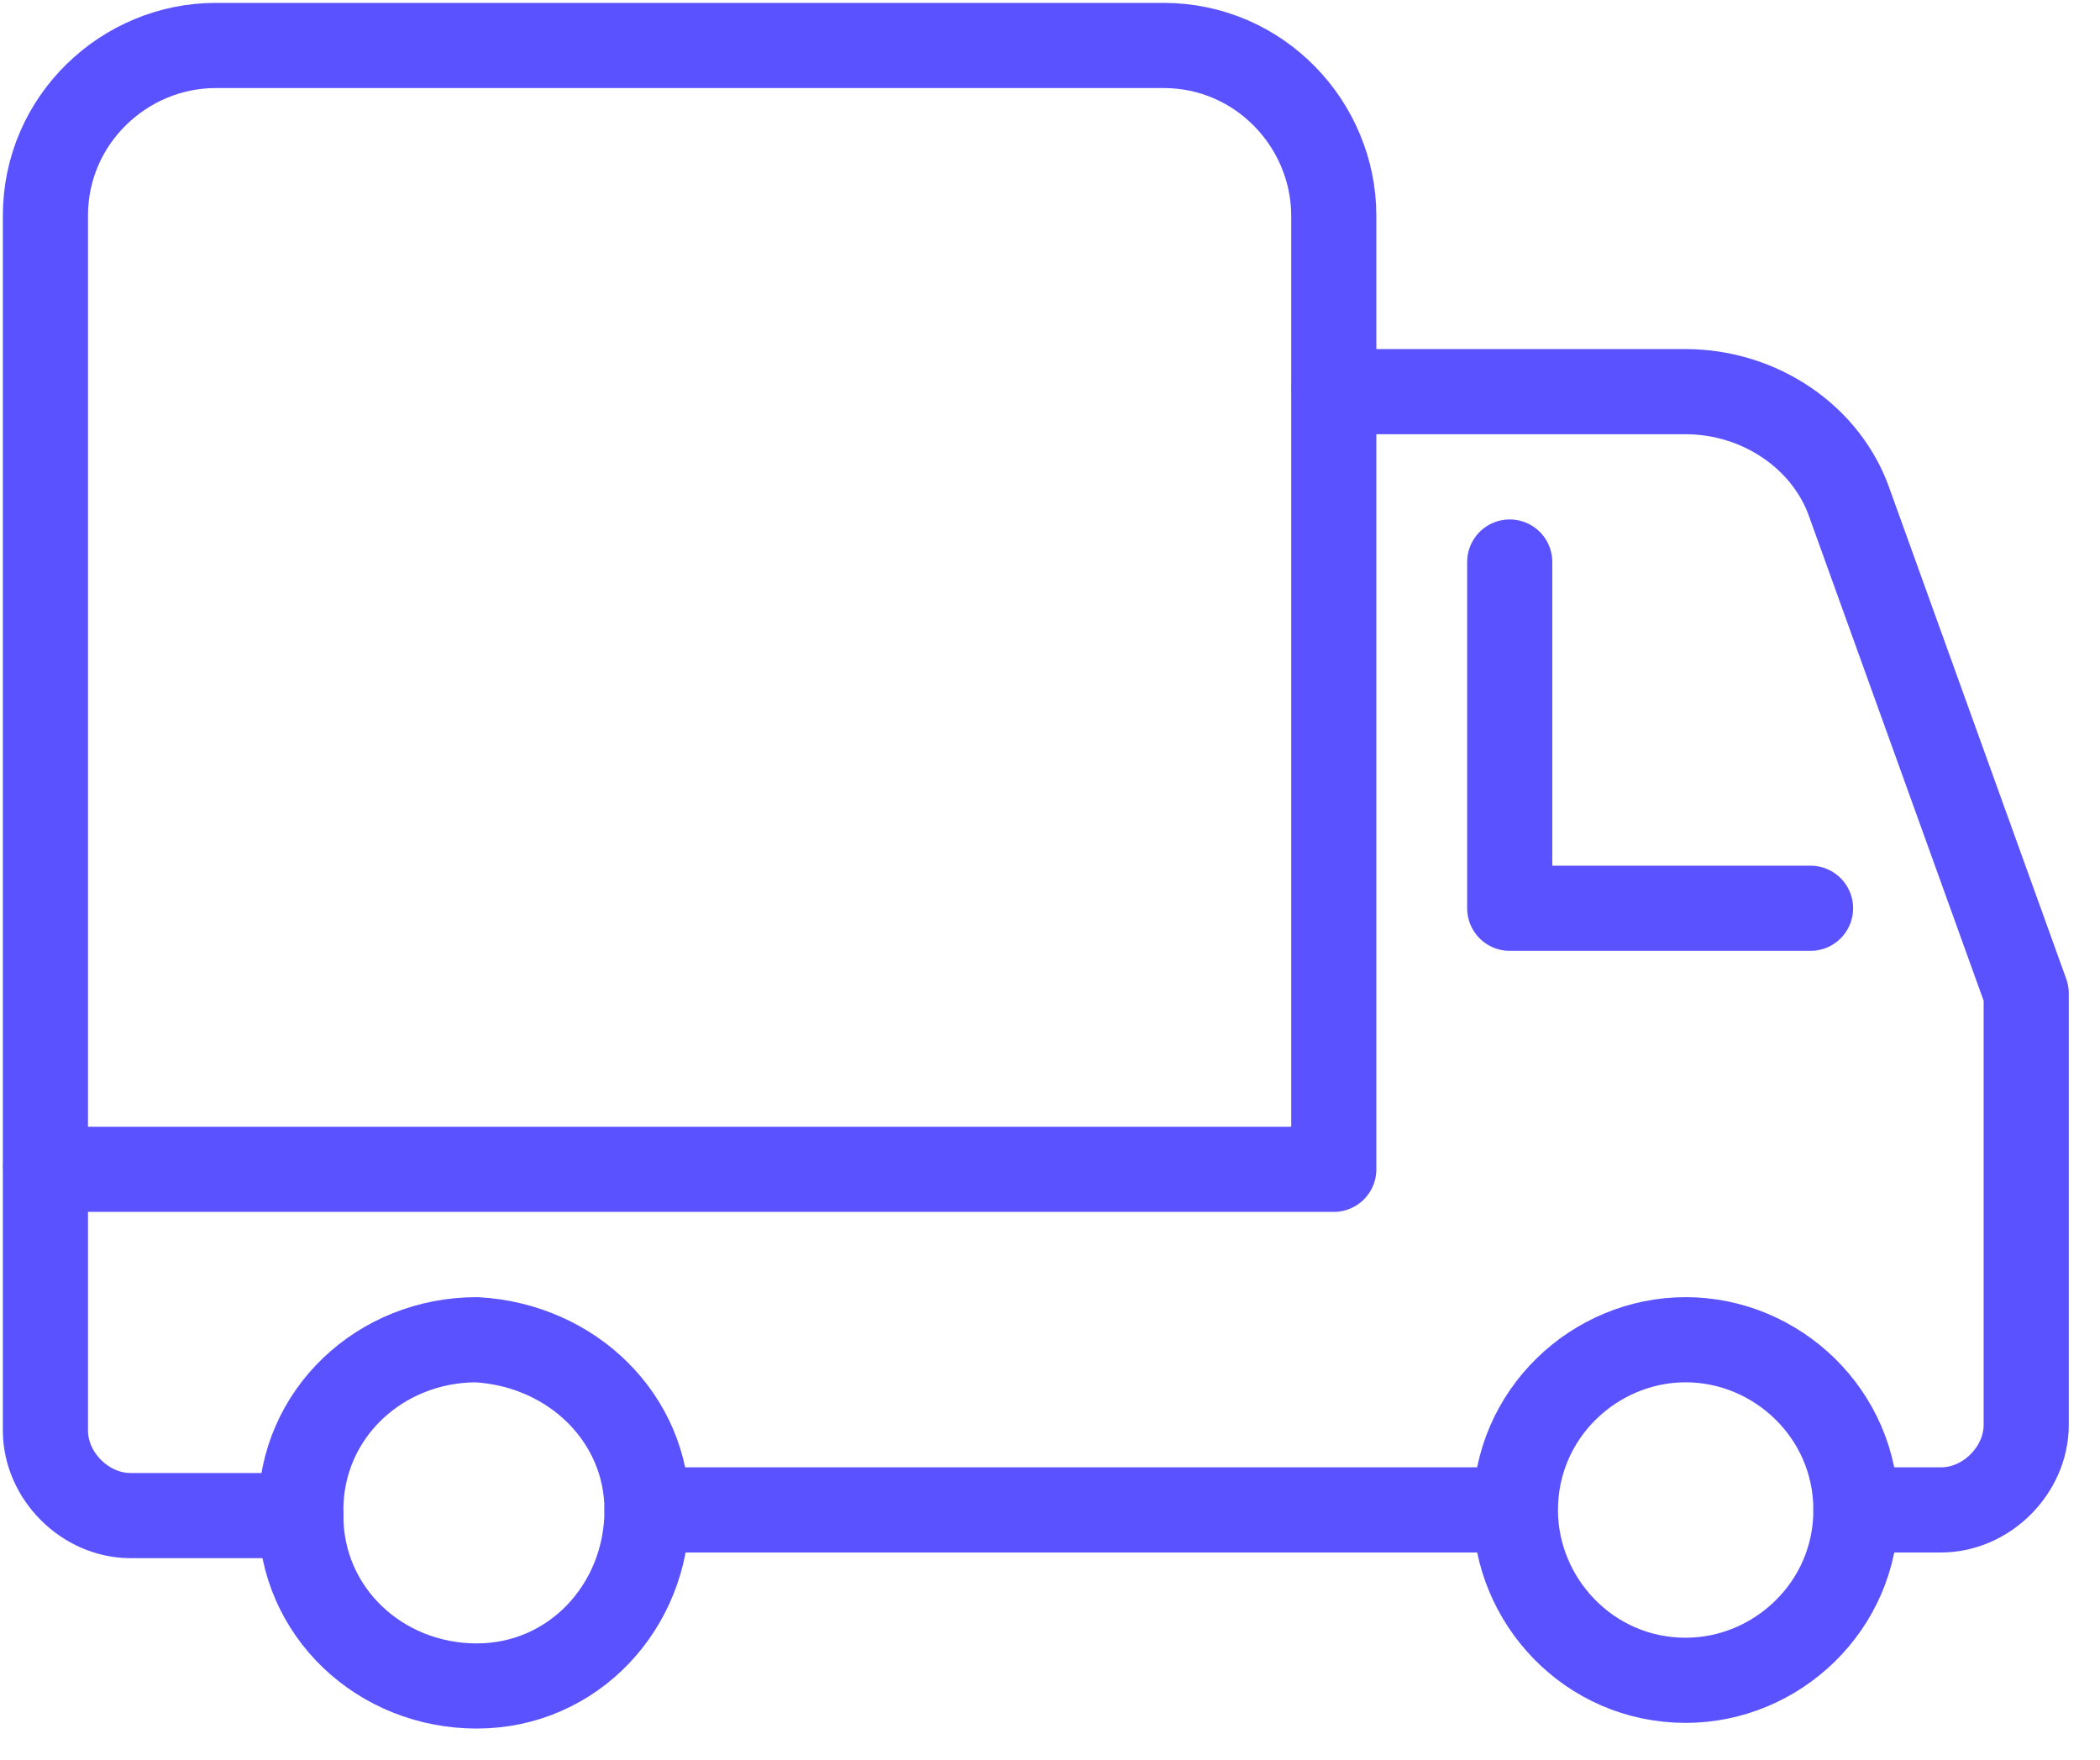 <svg width="37" height="31" viewBox="0 0 37 31" fill="none" xmlns="http://www.w3.org/2000/svg">
<g clip-path="url(#clip0_14:441)">
<path d="M11.4 26.602C11.4 28.302 10.1 29.702 8.4 29.702C6.7 29.702 5.3 28.402 5.3 26.702V26.602C5.3 24.902 6.7 23.602 8.4 23.602C10.1 23.702 11.4 25.002 11.4 26.602ZM32.7 26.602C32.7 28.302 31.3 29.602 29.7 29.602C28 29.602 26.7 28.202 26.7 26.602C26.7 24.902 28.1 23.602 29.7 23.602C31.3 23.602 32.7 24.902 32.7 26.602Z" stroke="#5A52FF" stroke-width="1.5" stroke-linecap="round" stroke-linejoin="round"/>
<path d="M32.7 26.6H34.2C35 26.6 35.7 25.9 35.7 25.1V17.5L32.6 8.9C32.2 7.7 31 6.9 29.7 6.9H23.5V20.6H0.8V25.2C0.8 26 1.5 26.7 2.3 26.7H5.3M11.4 26.6H26.6" stroke="#5A52FF" stroke-width="1.5" stroke-linecap="round" stroke-linejoin="round"/>
<path d="M0.8 20.501V3.801C0.8 2.101 2.2 0.801 3.8 0.801H20.5C22.2 0.801 23.5 2.201 23.5 3.801V6.801M26.6 9.901V16.001H31.9" stroke="#5A52FF" stroke-width="1.5" stroke-linecap="round" stroke-linejoin="round"/>
</g>
<defs>
<clipPath id="clip0_14:441">
<rect width="36.5" height="30.5" fill="white"/>
</clipPath>
</defs>
</svg>
